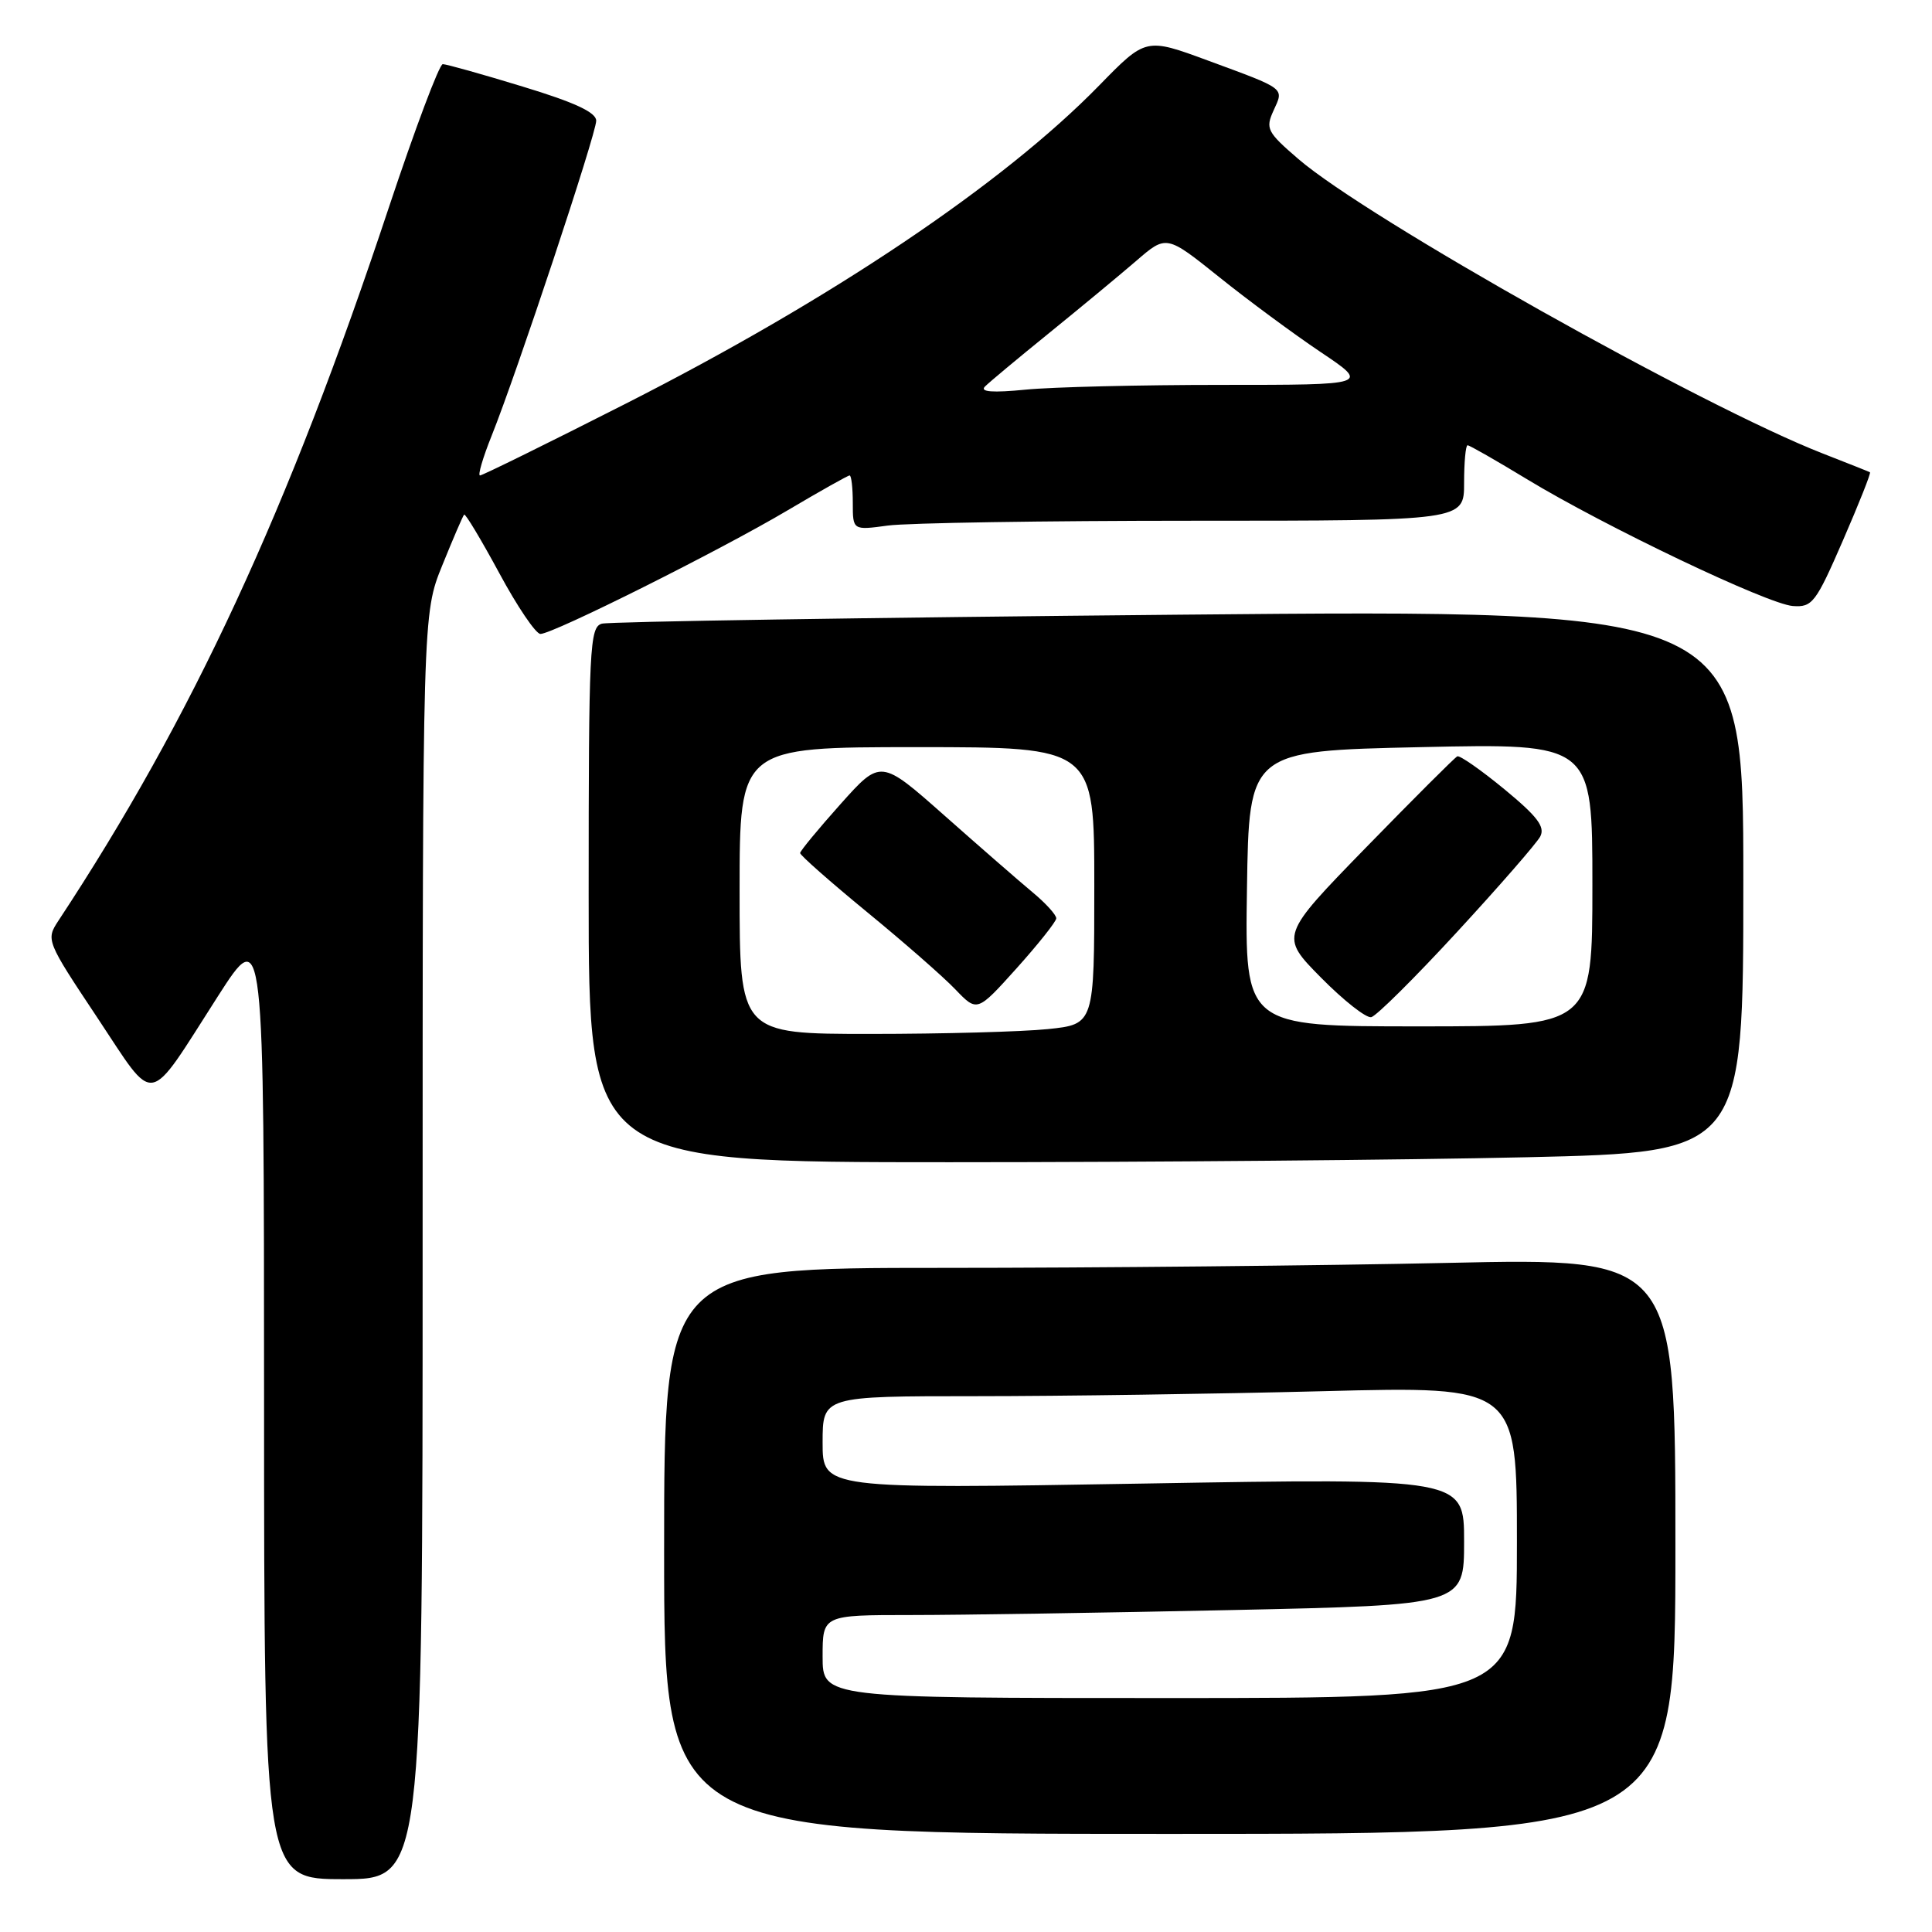 <?xml version="1.0" encoding="UTF-8" standalone="no"?>
<!DOCTYPE svg PUBLIC "-//W3C//DTD SVG 1.1//EN" "http://www.w3.org/Graphics/SVG/1.1/DTD/svg11.dtd" >
<svg xmlns="http://www.w3.org/2000/svg" xmlns:xlink="http://www.w3.org/1999/xlink" version="1.1" viewBox="0 0 256 256">
 <g >
 <path fill="currentColor"
d=" M 56.00 165.17 C 56.00 81.34 56.00 81.34 58.60 74.92 C 60.03 71.39 61.33 68.36 61.50 68.19 C 61.66 68.01 63.75 71.50 66.15 75.93 C 68.54 80.37 71.00 84.00 71.61 84.00 C 73.27 84.00 95.35 72.96 104.33 67.64 C 108.64 65.09 112.35 63.00 112.58 63.00 C 112.81 63.00 113.00 64.64 113.00 66.64 C 113.00 70.27 113.00 70.27 117.64 69.64 C 120.19 69.29 138.42 69.00 158.14 69.00 C 194.00 69.00 194.00 69.00 194.00 64.00 C 194.00 61.25 194.21 59.00 194.46 59.00 C 194.72 59.00 198.25 61.02 202.32 63.49 C 212.65 69.76 234.23 80.05 237.56 80.30 C 240.14 80.49 240.60 79.89 244.20 71.61 C 246.32 66.73 247.94 62.66 247.78 62.58 C 247.63 62.49 244.80 61.37 241.50 60.08 C 225.52 53.84 181.17 28.94 172.04 21.07 C 167.89 17.50 167.66 17.04 168.75 14.65 C 170.14 11.61 170.47 11.86 160.05 8.02 C 151.83 4.99 151.83 4.99 145.66 11.31 C 132.92 24.37 110.17 39.66 82.87 53.51 C 72.59 58.73 63.92 63.00 63.60 63.00 C 63.29 63.00 63.98 60.64 65.14 57.75 C 68.47 49.45 79.00 17.73 79.00 16.00 C 79.00 14.89 76.17 13.57 69.25 11.47 C 63.89 9.83 59.13 8.50 58.67 8.50 C 58.21 8.50 55.00 17.05 51.52 27.50 C 38.19 67.64 25.47 95.11 7.72 122.03 C 6.08 124.53 6.15 124.71 12.86 134.79 C 20.77 146.67 19.31 146.92 28.88 132.00 C 34.98 122.50 34.98 122.50 34.99 185.75 C 35.00 249.00 35.00 249.00 45.50 249.00 C 56.00 249.00 56.00 249.00 56.00 165.17 Z  M 222.00 204.84 C 222.00 166.68 222.00 166.68 191.84 167.34 C 175.25 167.70 145.10 168.00 124.84 168.00 C 88.00 168.00 88.00 168.00 88.00 205.50 C 88.00 243.00 88.00 243.00 155.00 243.00 C 222.00 243.00 222.00 243.00 222.00 204.84 Z  M 202.34 153.34 C 231.00 152.68 231.00 152.68 231.00 116.72 C 231.00 80.76 231.00 80.76 156.25 81.45 C 115.14 81.83 80.71 82.37 79.75 82.64 C 78.13 83.10 78.00 85.68 78.00 118.57 C 78.00 154.00 78.00 154.00 125.84 154.00 C 152.15 154.00 186.57 153.70 202.34 153.34 Z  M 130.50 51.23 C 131.05 50.67 134.88 47.48 139.00 44.14 C 143.12 40.80 148.31 36.50 150.53 34.59 C 154.55 31.11 154.55 31.11 161.53 36.70 C 165.36 39.78 171.42 44.25 174.99 46.65 C 181.48 51.00 181.48 51.00 161.89 51.00 C 151.11 51.00 139.41 51.28 135.90 51.63 C 131.53 52.06 129.82 51.93 130.50 51.23 Z  M 109.00 219.50 C 109.00 214.00 109.00 214.00 120.75 214.00 C 127.21 214.00 146.34 213.70 163.25 213.34 C 194.00 212.68 194.00 212.68 194.00 204.26 C 194.00 195.85 194.00 195.85 151.50 196.58 C 109.00 197.30 109.00 197.30 109.00 191.15 C 109.00 185.00 109.00 185.00 129.34 185.00 C 140.52 185.00 161.22 184.70 175.34 184.34 C 201.00 183.68 201.00 183.68 201.00 204.34 C 201.00 225.00 201.00 225.00 155.00 225.00 C 109.00 225.00 109.00 225.00 109.00 219.50 Z  M 98.00 118.00 C 98.00 99.00 98.00 99.00 121.50 99.00 C 145.00 99.00 145.00 99.00 145.00 117.36 C 145.00 135.72 145.00 135.72 138.85 136.36 C 135.47 136.71 124.90 137.00 115.35 137.00 C 98.00 137.00 98.00 137.00 98.00 118.00 Z  M 139.96 121.69 C 139.98 121.24 138.55 119.66 136.77 118.19 C 134.99 116.71 129.75 112.14 125.12 108.04 C 116.70 100.59 116.70 100.59 111.38 106.54 C 108.45 109.82 106.04 112.74 106.02 113.03 C 106.01 113.32 109.99 116.83 114.86 120.83 C 119.74 124.83 125.02 129.45 126.60 131.11 C 129.48 134.11 129.48 134.11 134.70 128.31 C 137.57 125.11 139.94 122.13 139.96 121.69 Z  M 165.23 117.75 C 165.50 99.50 165.50 99.50 188.25 99.00 C 211.00 98.50 211.00 98.50 211.00 117.25 C 211.00 136.00 211.00 136.00 187.98 136.00 C 164.95 136.00 164.95 136.00 165.23 117.75 Z  M 193.06 123.50 C 198.64 117.45 203.59 111.76 204.08 110.86 C 204.77 109.57 203.73 108.20 199.33 104.57 C 196.23 102.02 193.42 100.06 193.10 100.22 C 192.77 100.37 187.35 105.79 181.04 112.26 C 169.59 124.02 169.59 124.02 175.04 129.54 C 178.03 132.57 181.03 134.93 181.70 134.78 C 182.38 134.62 187.49 129.55 193.06 123.50 Z "/>
</g>
</svg>